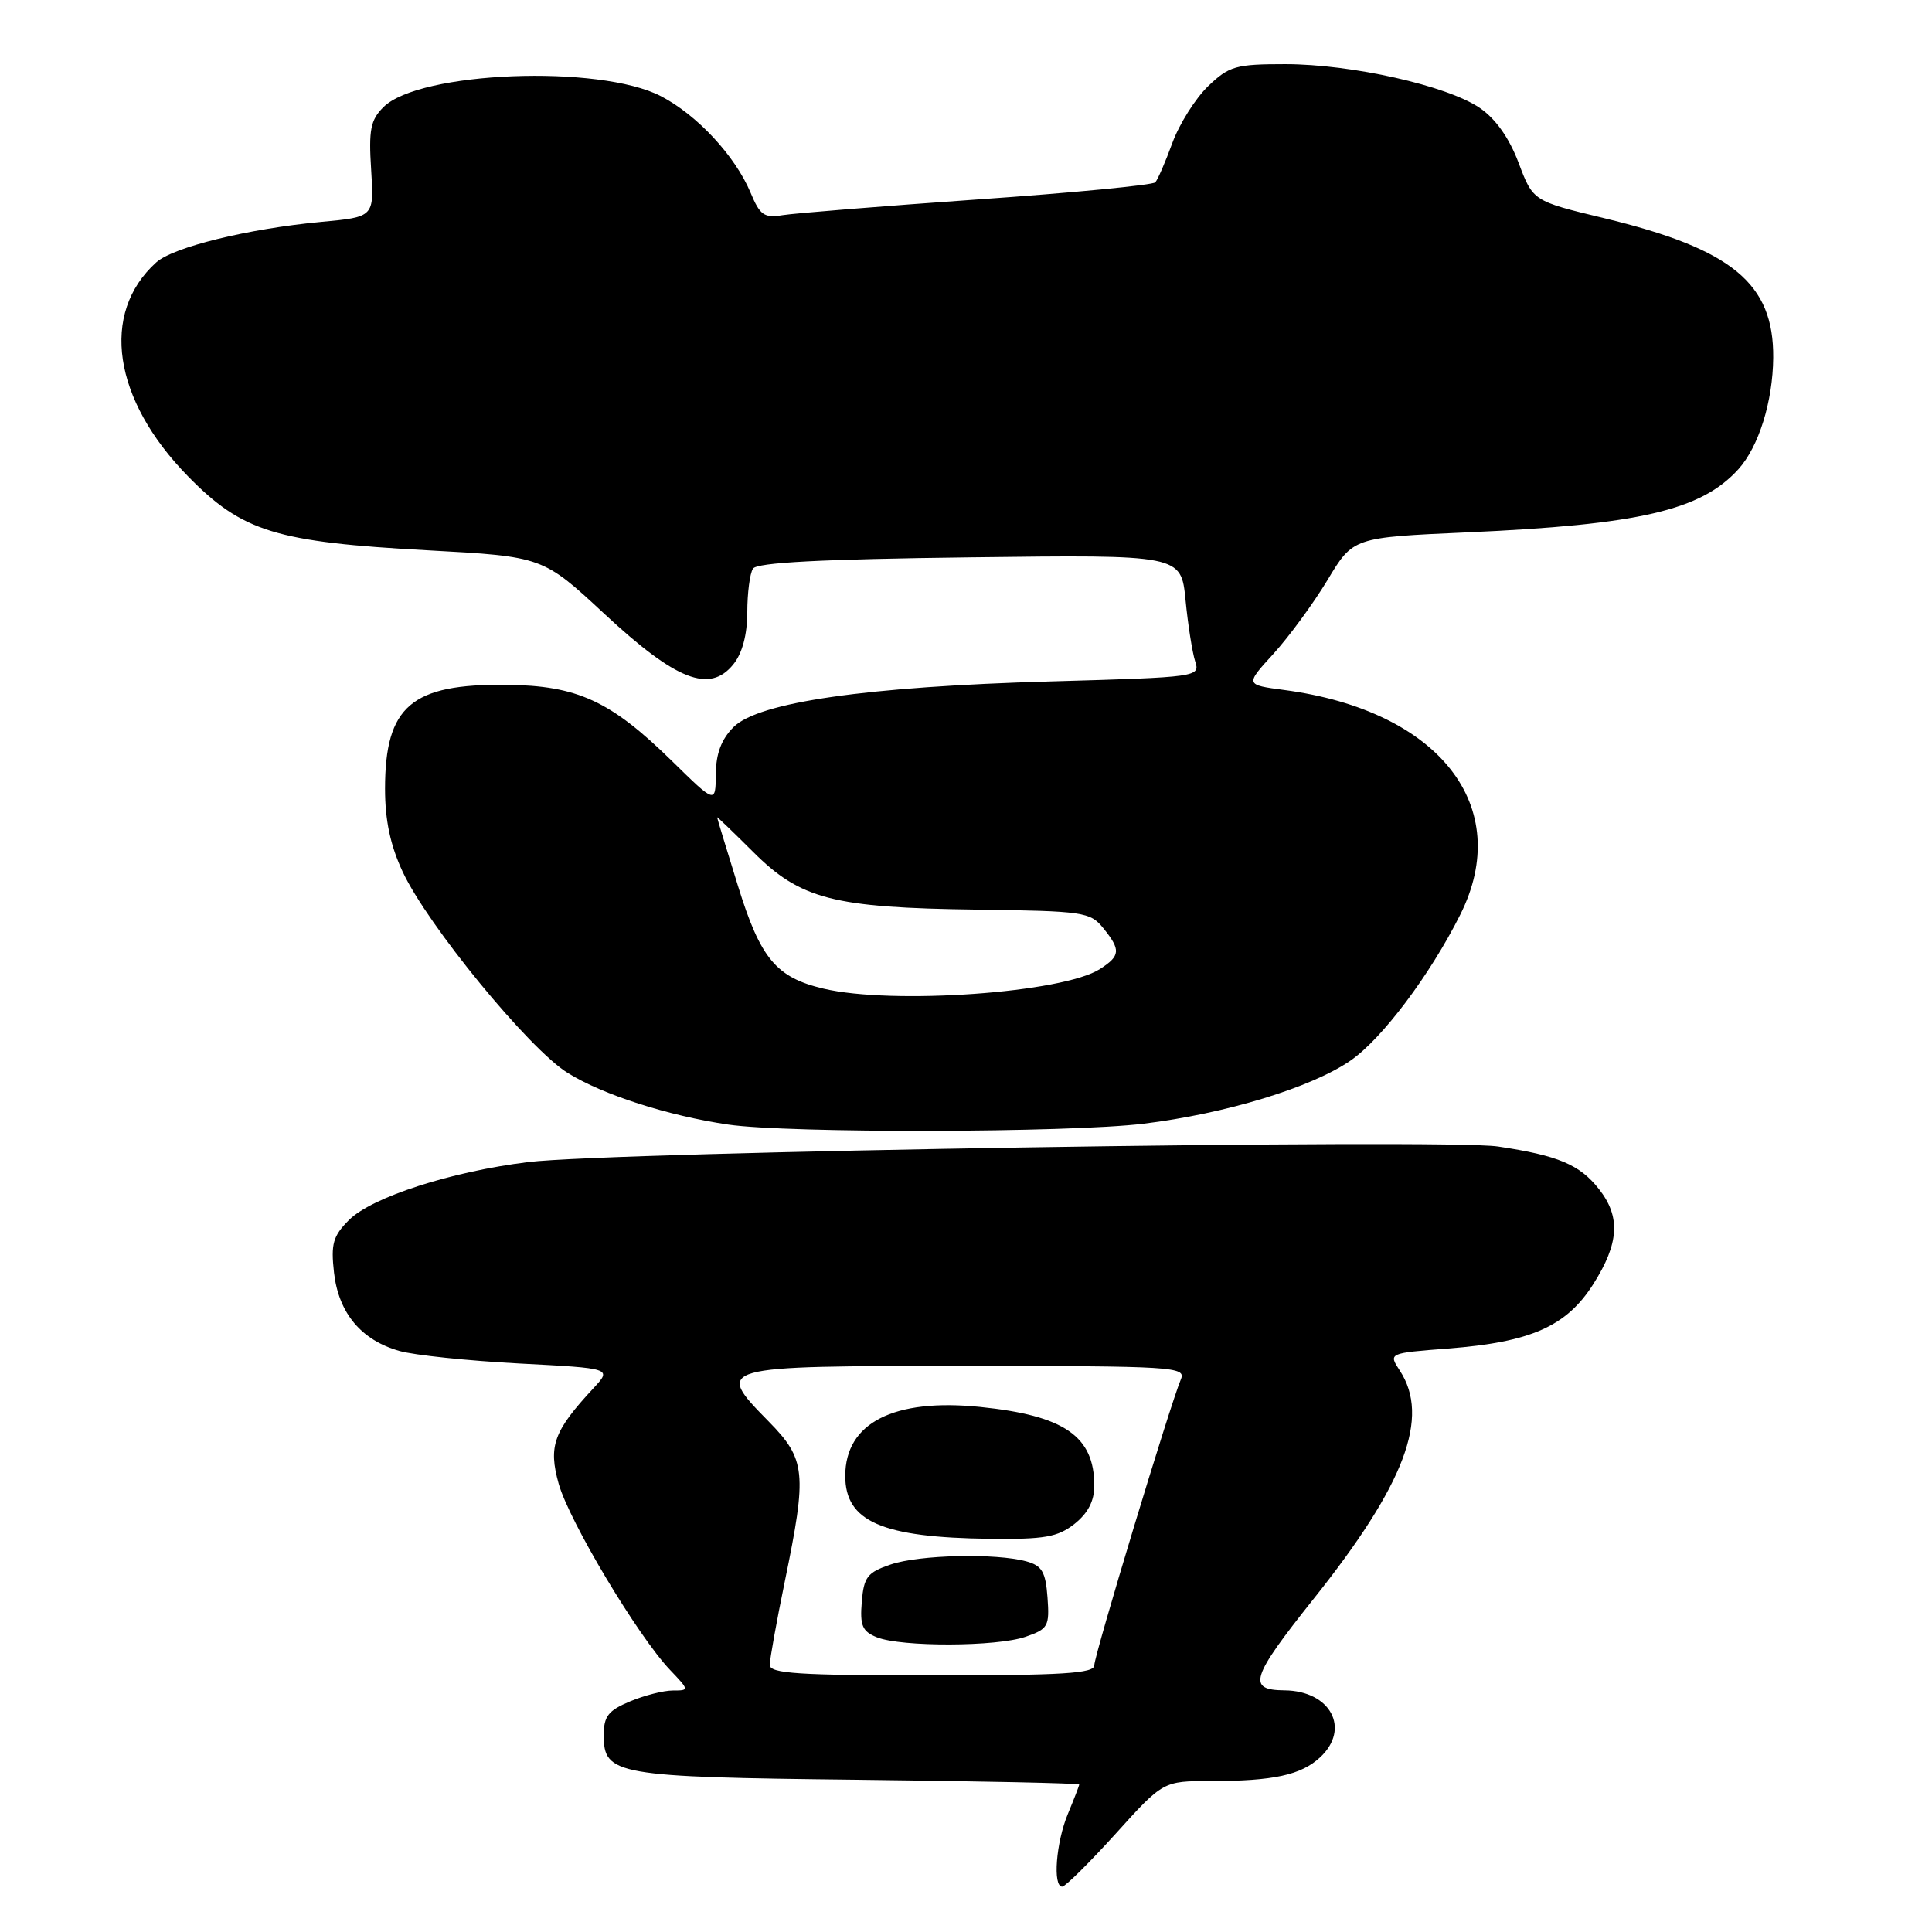 <?xml version="1.0" encoding="UTF-8" standalone="no"?>
<!DOCTYPE svg PUBLIC "-//W3C//DTD SVG 1.1//EN" "http://www.w3.org/Graphics/SVG/1.1/DTD/svg11.dtd" >
<svg xmlns="http://www.w3.org/2000/svg" xmlns:xlink="http://www.w3.org/1999/xlink" version="1.1" viewBox="0 0 256 256">
 <g >
 <path fill="currentColor"
d=" M 147.82 242.99 C 154.13 236.00 154.13 236.00 160.44 236.00 C 168.72 236.00 172.41 235.20 174.93 232.85 C 178.99 229.06 176.31 224.04 170.20 223.98 C 165.22 223.94 165.73 222.32 174.05 211.87 C 186.17 196.68 189.52 187.78 185.48 181.61 C 183.97 179.30 183.97 179.30 191.86 178.69 C 202.86 177.84 207.57 175.75 211.12 170.15 C 214.55 164.74 214.76 161.23 211.87 157.56 C 209.31 154.31 206.46 153.11 198.50 151.92 C 191.34 150.86 81.09 152.62 70.00 153.98 C 59.80 155.23 49.28 158.63 46.25 161.65 C 44.12 163.79 43.83 164.81 44.26 168.64 C 44.87 173.99 47.86 177.58 52.93 179.01 C 54.89 179.57 62.03 180.31 68.79 180.67 C 81.07 181.31 81.07 181.31 78.67 183.91 C 73.35 189.63 72.63 191.61 74.03 196.61 C 75.42 201.57 84.52 216.78 88.76 221.25 C 91.35 223.97 91.35 224.00 89.15 224.00 C 87.93 224.00 85.38 224.65 83.47 225.45 C 80.60 226.65 80.00 227.42 80.00 229.91 C 80.00 235.20 81.51 235.47 113.75 235.83 C 129.84 236.01 143.00 236.29 143.00 236.46 C 143.00 236.62 142.32 238.37 141.50 240.35 C 139.93 244.11 139.47 250.01 140.75 249.99 C 141.16 249.98 144.34 246.83 147.82 242.99 Z  M 151.50 148.90 C 162.42 147.57 173.82 144.09 178.98 140.51 C 183.13 137.64 189.48 129.19 193.48 121.22 C 200.68 106.89 190.73 94.16 170.19 91.43 C 164.98 90.74 164.98 90.74 168.75 86.62 C 170.81 84.35 174.03 79.96 175.90 76.86 C 179.29 71.21 179.29 71.21 194.40 70.54 C 217.21 69.53 225.42 67.62 230.35 62.17 C 233.04 59.19 234.91 53.22 234.96 47.40 C 235.04 37.55 229.53 33.00 212.52 28.90 C 203.13 26.64 203.13 26.64 201.22 21.57 C 199.97 18.26 198.18 15.74 196.08 14.30 C 191.75 11.35 179.13 8.51 170.32 8.50 C 163.74 8.50 162.87 8.75 160.08 11.42 C 158.41 13.03 156.28 16.40 155.35 18.92 C 154.43 21.44 153.41 23.80 153.08 24.16 C 152.76 24.52 142.15 25.55 129.50 26.43 C 116.85 27.32 105.24 28.26 103.69 28.51 C 101.26 28.91 100.69 28.51 99.45 25.52 C 97.41 20.66 92.39 15.25 87.59 12.75 C 79.44 8.51 55.55 9.45 50.80 14.20 C 49.10 15.90 48.84 17.20 49.18 22.49 C 49.58 28.75 49.58 28.75 42.58 29.40 C 32.86 30.31 22.94 32.74 20.69 34.78 C 13.25 41.51 14.96 52.95 24.91 63.11 C 32.11 70.46 36.54 71.83 56.71 72.92 C 71.92 73.75 71.92 73.75 80.11 81.36 C 89.59 90.17 94.04 91.91 97.17 88.03 C 98.35 86.58 99.01 84.12 99.02 81.14 C 99.02 78.59 99.36 75.98 99.77 75.35 C 100.28 74.54 108.82 74.09 128.50 73.85 C 156.50 73.50 156.50 73.50 157.09 79.50 C 157.41 82.80 157.99 86.45 158.36 87.61 C 159.04 89.70 158.83 89.73 139.27 90.29 C 114.80 90.98 100.51 93.04 97.20 96.34 C 95.58 97.97 94.87 99.85 94.85 102.58 C 94.81 106.50 94.81 106.50 89.03 100.83 C 80.89 92.86 76.51 90.84 67.11 90.74 C 54.50 90.60 51.03 93.57 51.02 104.50 C 51.02 108.69 51.72 112.01 53.35 115.50 C 56.64 122.57 70.11 139.00 75.21 142.16 C 79.86 145.06 88.52 147.84 96.48 149.01 C 104.43 150.18 141.60 150.10 151.50 148.90 Z  M 102.00 220.61 C 102.00 219.85 102.90 214.85 104.00 209.50 C 106.96 195.12 106.78 193.37 101.86 188.36 C 94.65 181.01 94.69 181.00 128.08 181.00 C 155.44 181.00 157.17 181.11 156.48 182.75 C 155.05 186.14 145.00 219.33 145.00 220.66 C 145.00 221.74 140.84 222.00 123.50 222.00 C 105.81 222.00 102.00 221.75 102.00 220.61 Z  M 135.90 216.88 C 138.88 215.85 139.08 215.49 138.80 211.67 C 138.55 208.28 138.07 207.46 136.00 206.89 C 131.97 205.78 121.79 206.01 118.00 207.31 C 114.93 208.35 114.46 208.96 114.19 212.26 C 113.93 215.41 114.26 216.17 116.19 216.95 C 119.45 218.25 132.08 218.21 135.90 216.88 Z  M 142.37 201.93 C 144.16 200.51 145.00 198.90 145.00 196.86 C 145.00 190.30 141.03 187.57 129.88 186.43 C 118.42 185.26 112.00 188.54 112.00 195.57 C 112.00 201.61 116.86 203.73 131.12 203.90 C 138.41 203.98 140.13 203.68 142.37 201.93 Z  M 109.12 131.00 C 102.85 129.52 100.77 127.03 97.79 117.41 C 96.27 112.51 95.02 108.41 95.02 108.30 C 95.01 108.19 97.15 110.25 99.78 112.87 C 106.07 119.16 110.41 120.28 129.43 120.53 C 143.58 120.72 144.45 120.84 146.18 122.97 C 148.54 125.88 148.47 126.65 145.75 128.40 C 140.84 131.56 118.27 133.16 109.12 131.00 Z "/>
</g>
</svg>